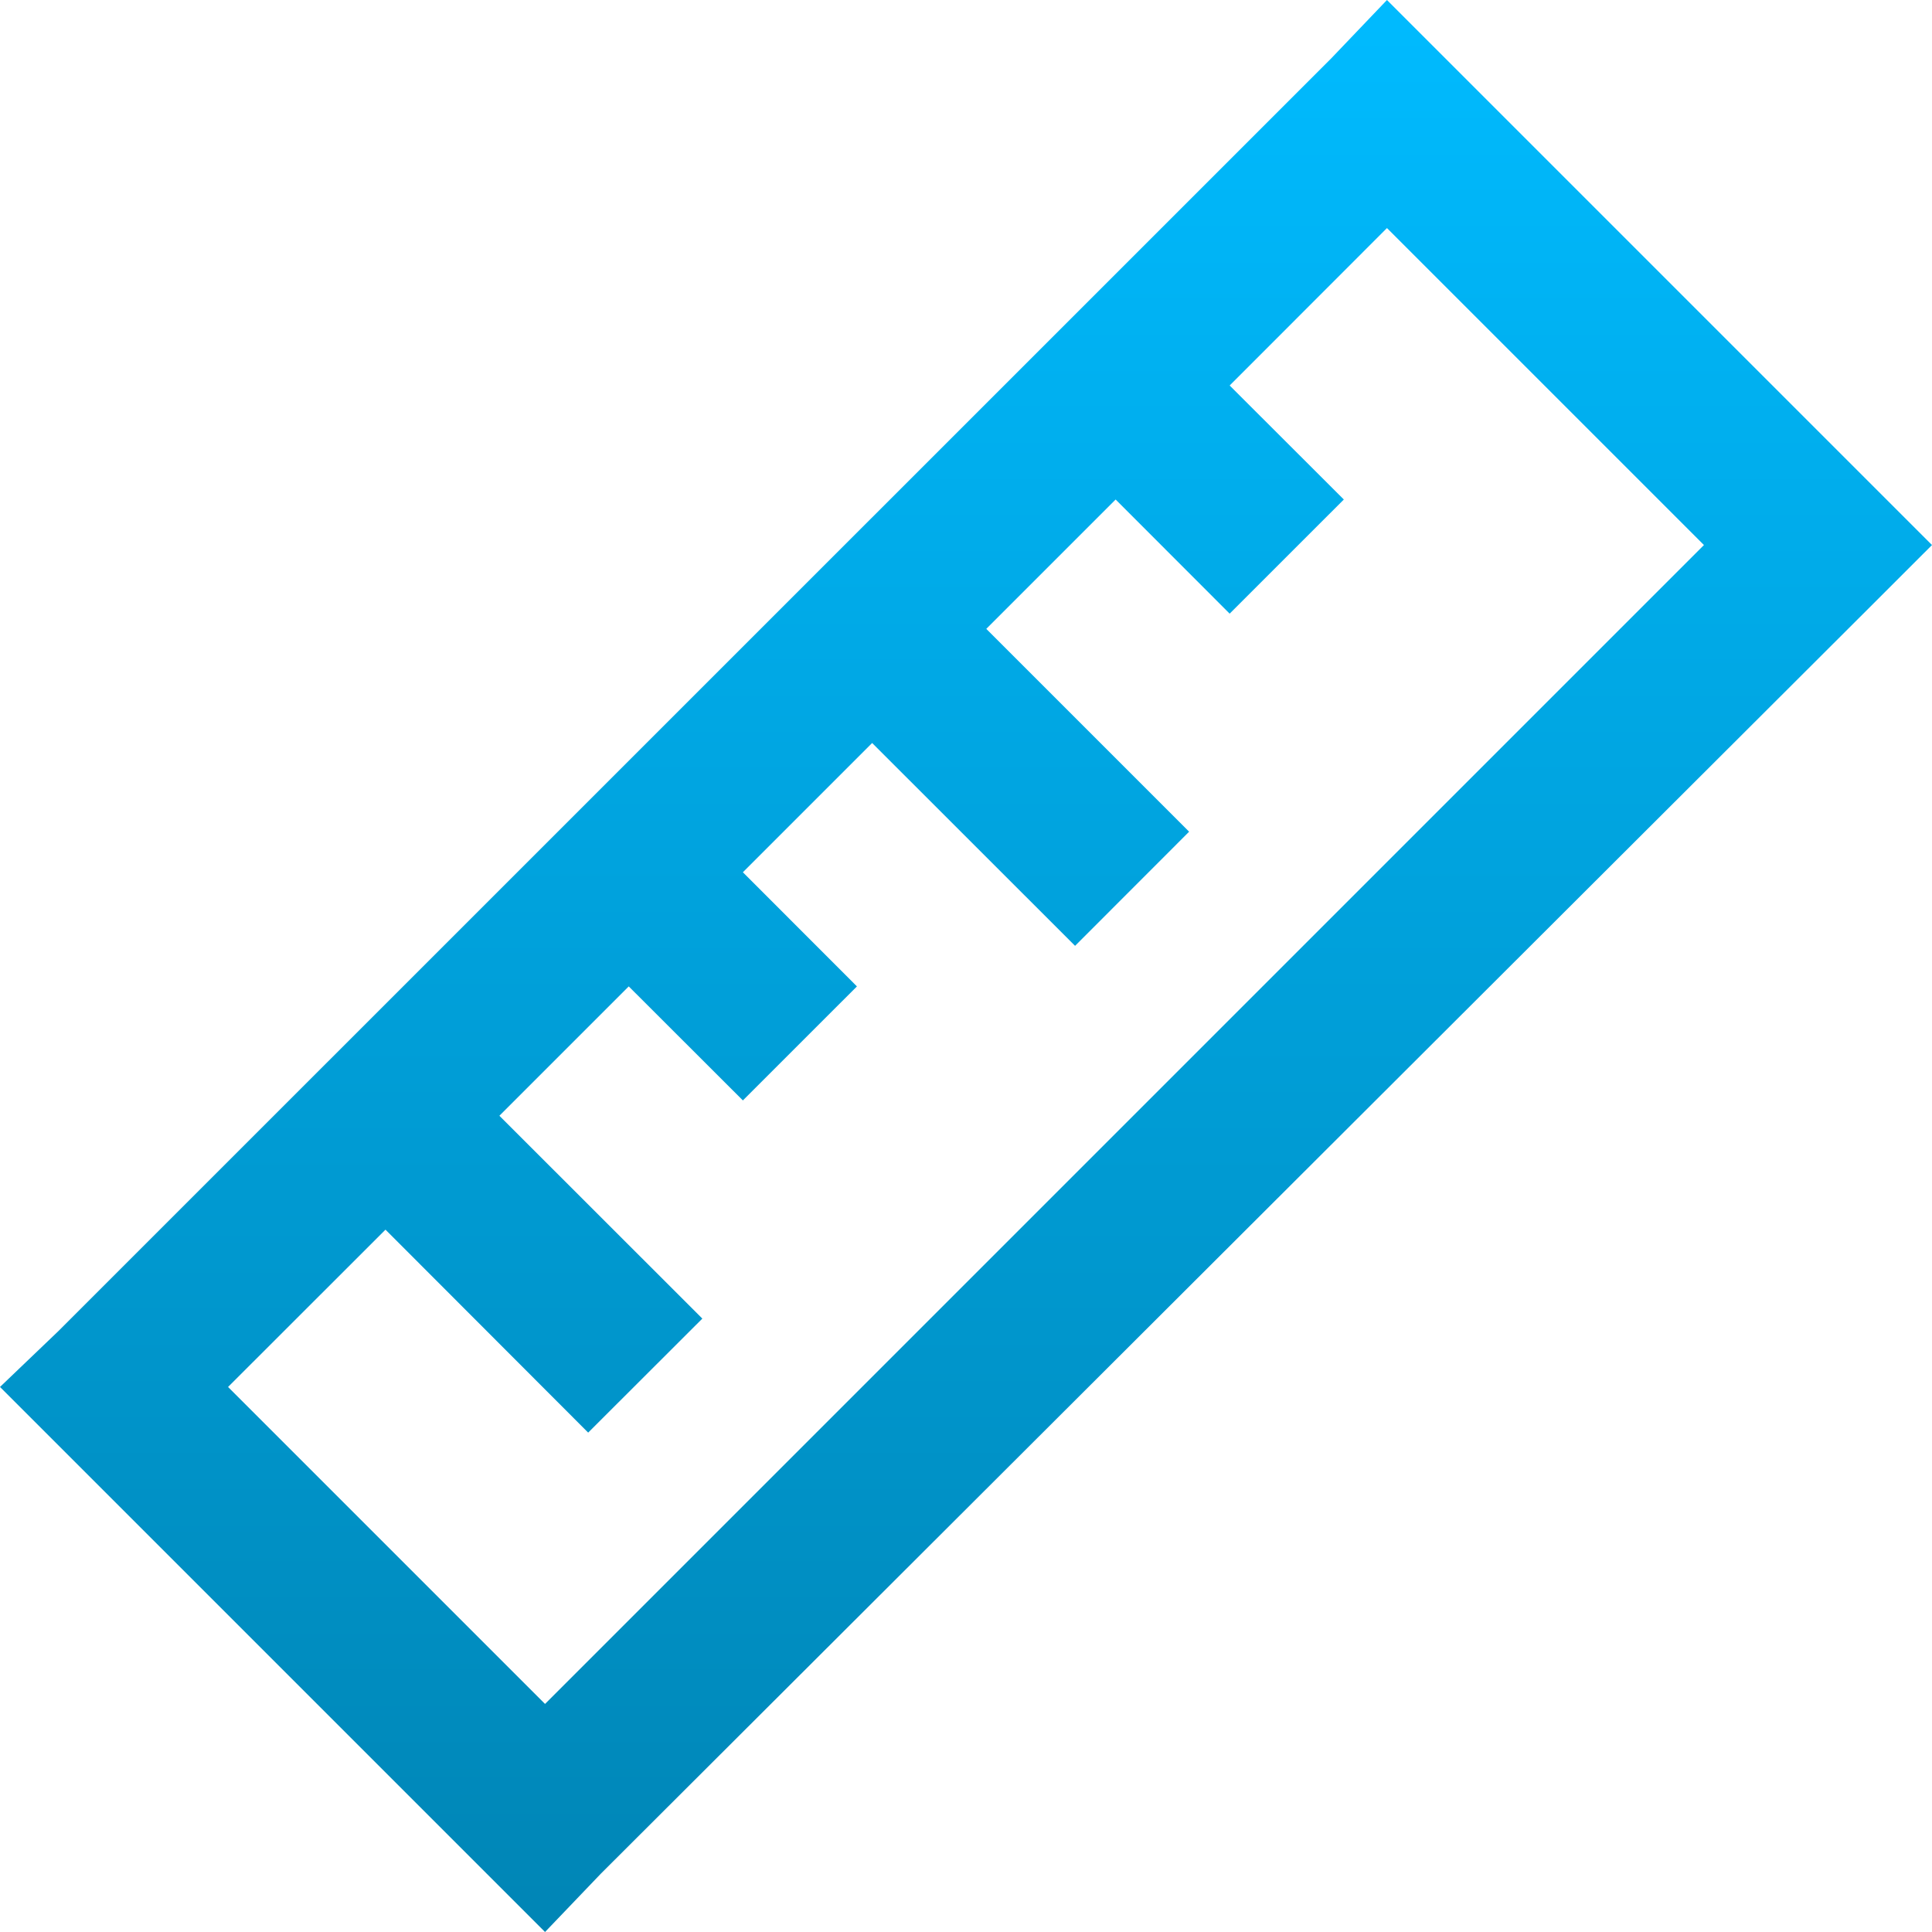 <svg xmlns="http://www.w3.org/2000/svg" xmlns:xlink="http://www.w3.org/1999/xlink" width="64" height="64" viewBox="0 0 64 64" version="1.1">
<defs>
<linearGradient id="linear0" gradientUnits="userSpaceOnUse" x1="0" y1="0" x2="0" y2="1" gradientTransform="matrix(64,0,0,64,0,0)">
<stop offset="0" style="stop-color:#00bbff;stop-opacity:1;"/>
<stop offset="1" style="stop-color:#0085b5;stop-opacity:1;"/>
</linearGradient>
</defs>
<g id="surface1">
<path style=" stroke:none;fill-rule:nonzero;fill:url(#linear0);" d="M 45.945 0 L 44.098 1.934 L 1.93 44.098 L 0 45.945 L 18.055 64 L 19.902 62.07 L 62.07 19.984 L 64 18.055 Z M 45.945 7.555 L 56.445 18.055 L 18.055 56.445 L 7.555 45.945 L 12.77 40.734 L 19.484 47.457 L 23.266 43.68 L 16.543 36.961 L 20.828 32.676 L 24.609 36.453 L 28.387 32.676 L 24.609 28.895 L 28.891 24.613 L 35.613 31.332 L 39.391 27.551 L 32.672 20.832 L 36.957 16.547 L 40.734 20.328 L 44.516 16.547 L 40.734 12.77 Z M 45.945 7.555 "/>
</g>
</svg>
